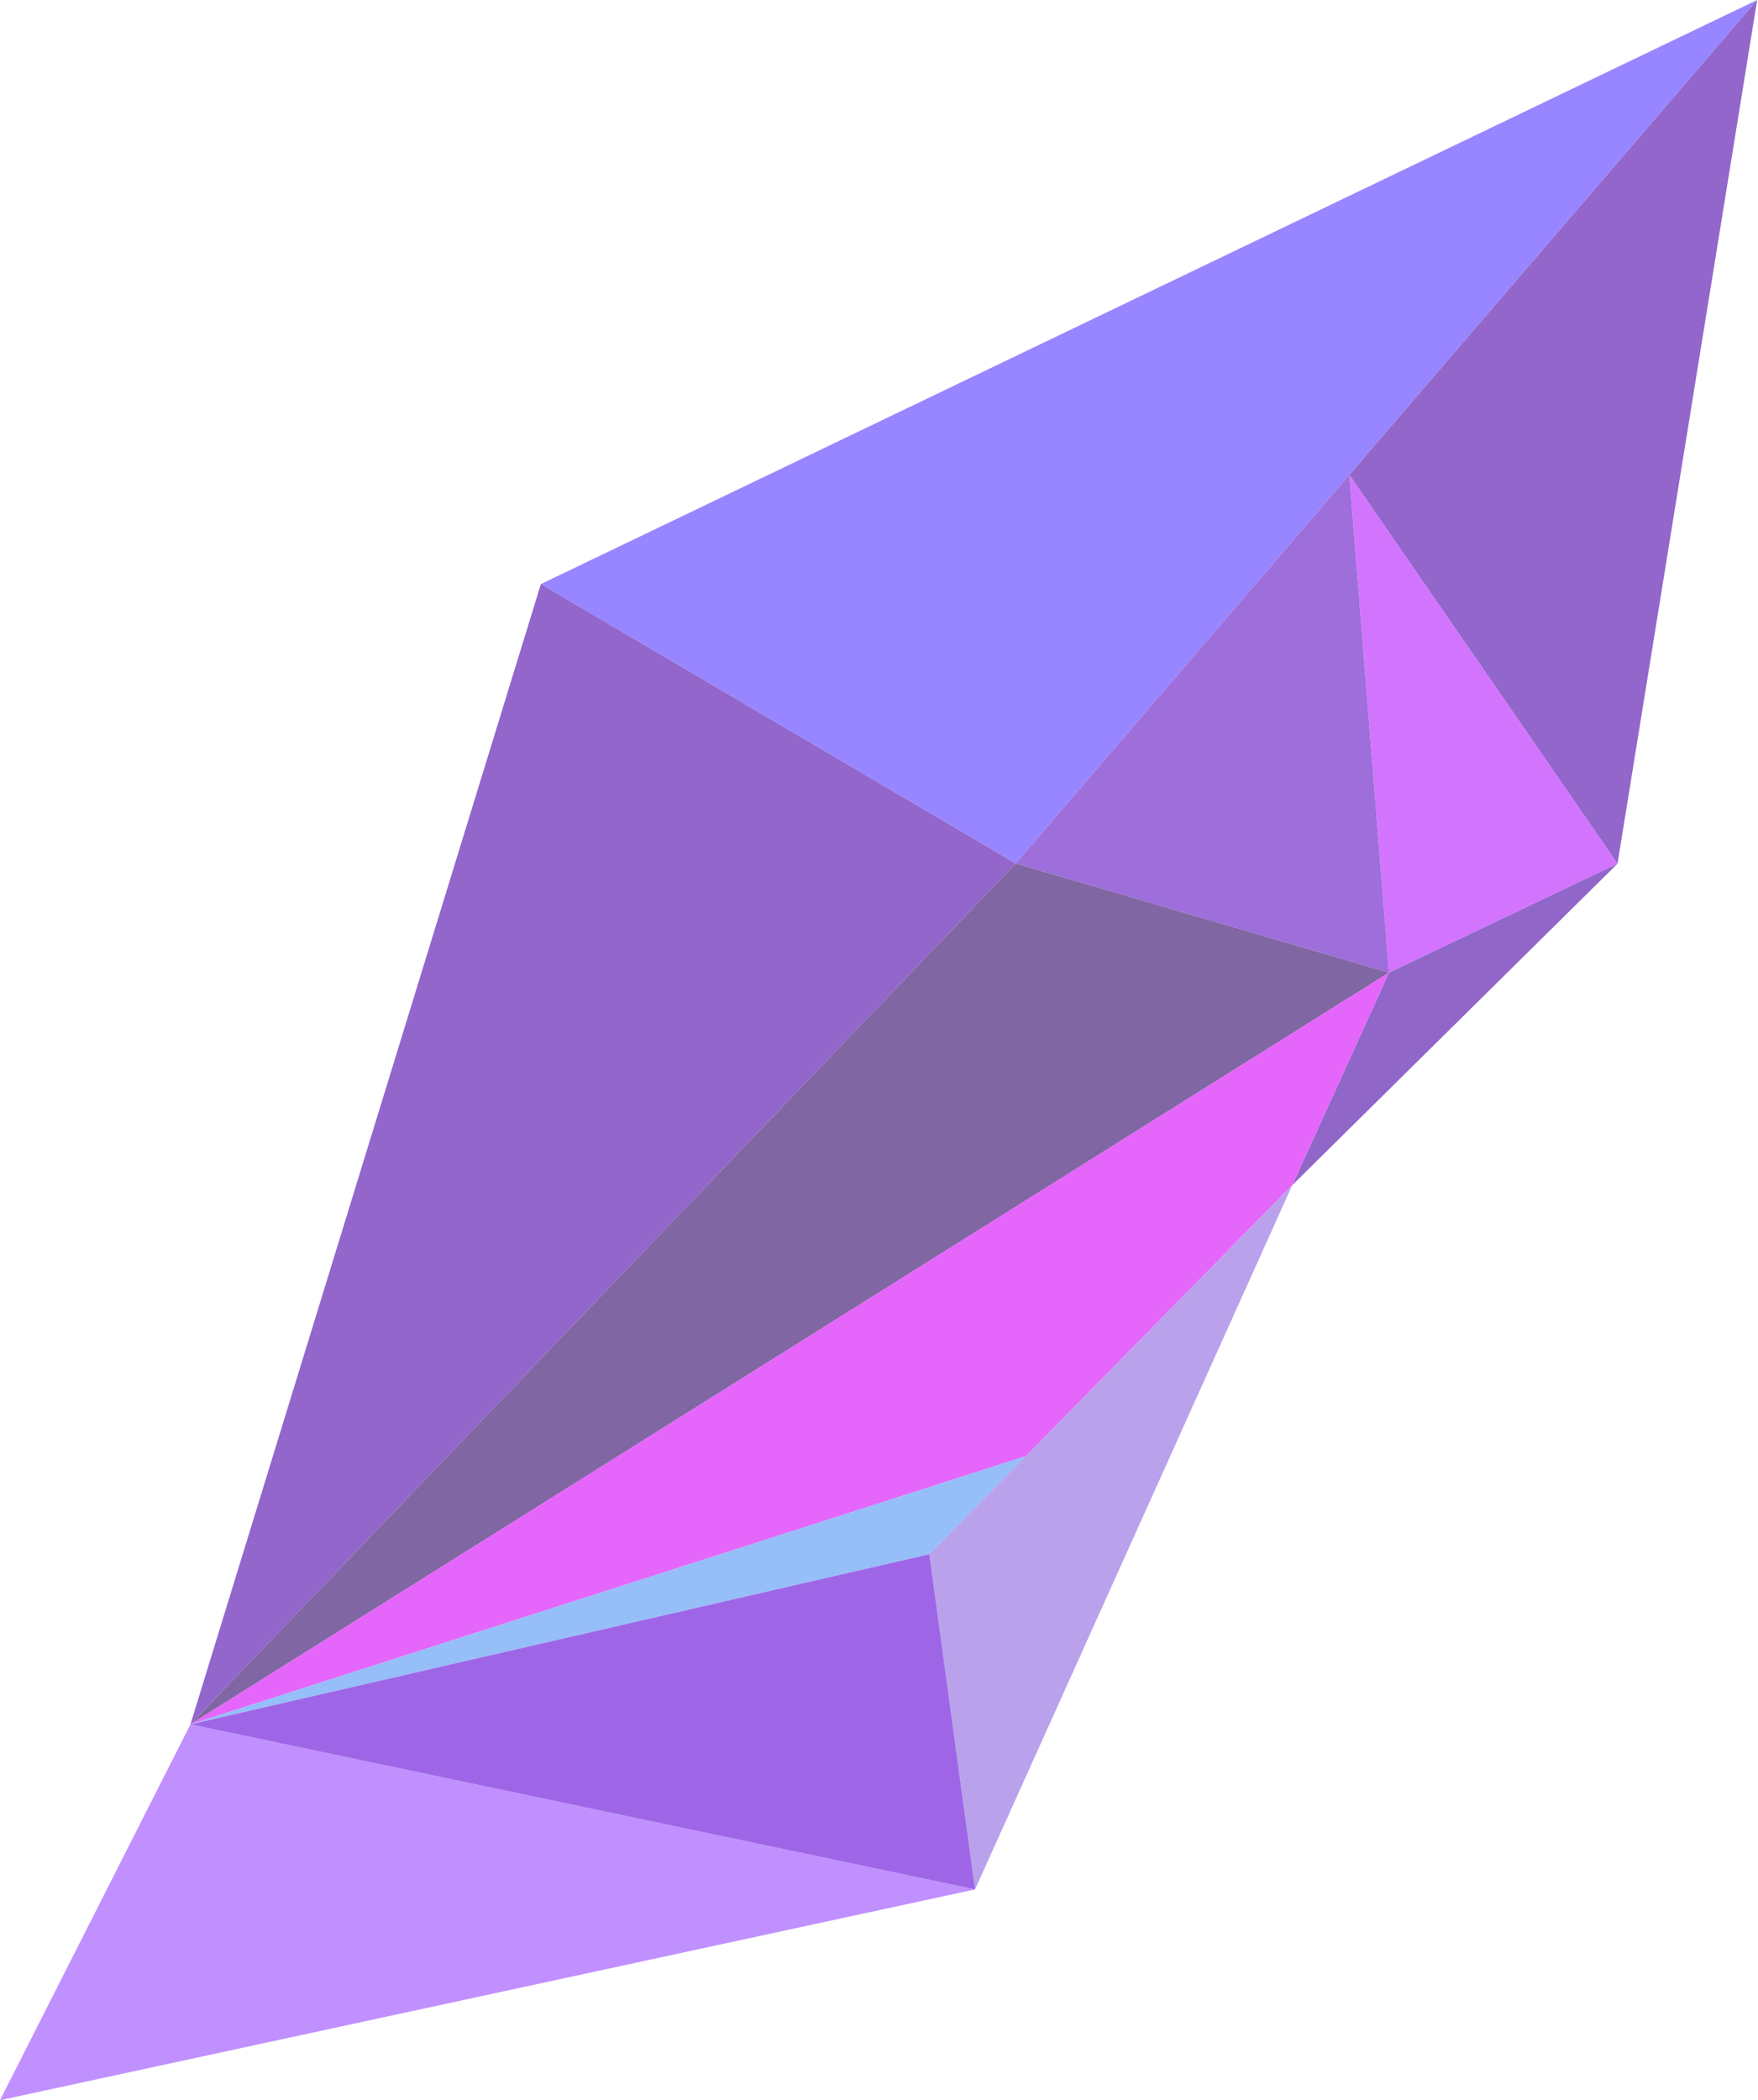 <svg width="401" height="479" viewBox="0 0 401 479" fill="none" xmlns="http://www.w3.org/2000/svg">
<g opacity="0.6">
<path d="M400.808 0L123.37 133.216L231.681 196.929L400.808 0Z" fill="#5135FF"/>
<path d="M368.952 196.987L400.808 0L307.788 108.311L368.952 196.987Z" fill="#4A00A8"/>
<path d="M316.823 221.834L307.788 108.311L368.952 196.986L316.823 221.834Z" fill="#AD00FF" fill-opacity="0.91"/>
<path d="M231.681 196.928L307.788 108.311L316.823 221.834L231.681 196.928Z" fill="#5E0EC2"/>
<path d="M43.44 393.278L231.681 196.929L123.37 133.217L43.44 393.278Z" fill="#4A00A9"/>
<path d="M316.823 221.834L231.681 196.929L43.44 393.278L316.823 221.834Z" fill="#2D0067"/>
<path d="M294.756 270.313L316.823 221.834L368.952 196.986L294.756 270.313Z" fill="#4800A5"/>
<path d="M233.998 332.114L294.756 270.313L316.823 221.834L43.44 393.278L233.998 332.114Z" fill="#D400F7"/>
<path d="M211.988 354.471L233.998 332.114L43.44 393.278L211.988 354.471Z" fill="#5092F4"/>
<path d="M222.413 430.926L294.756 270.313L211.988 354.472L222.413 430.926Z" fill="#8B64DD"/>
<path d="M0 479L43.44 393.278L222.414 430.926L0 479Z" fill="#9746FF"/>
<path d="M211.988 354.472L222.413 430.926L43.44 393.278L211.988 354.472Z" fill="#5E00D7"/>
</g>
</svg>
